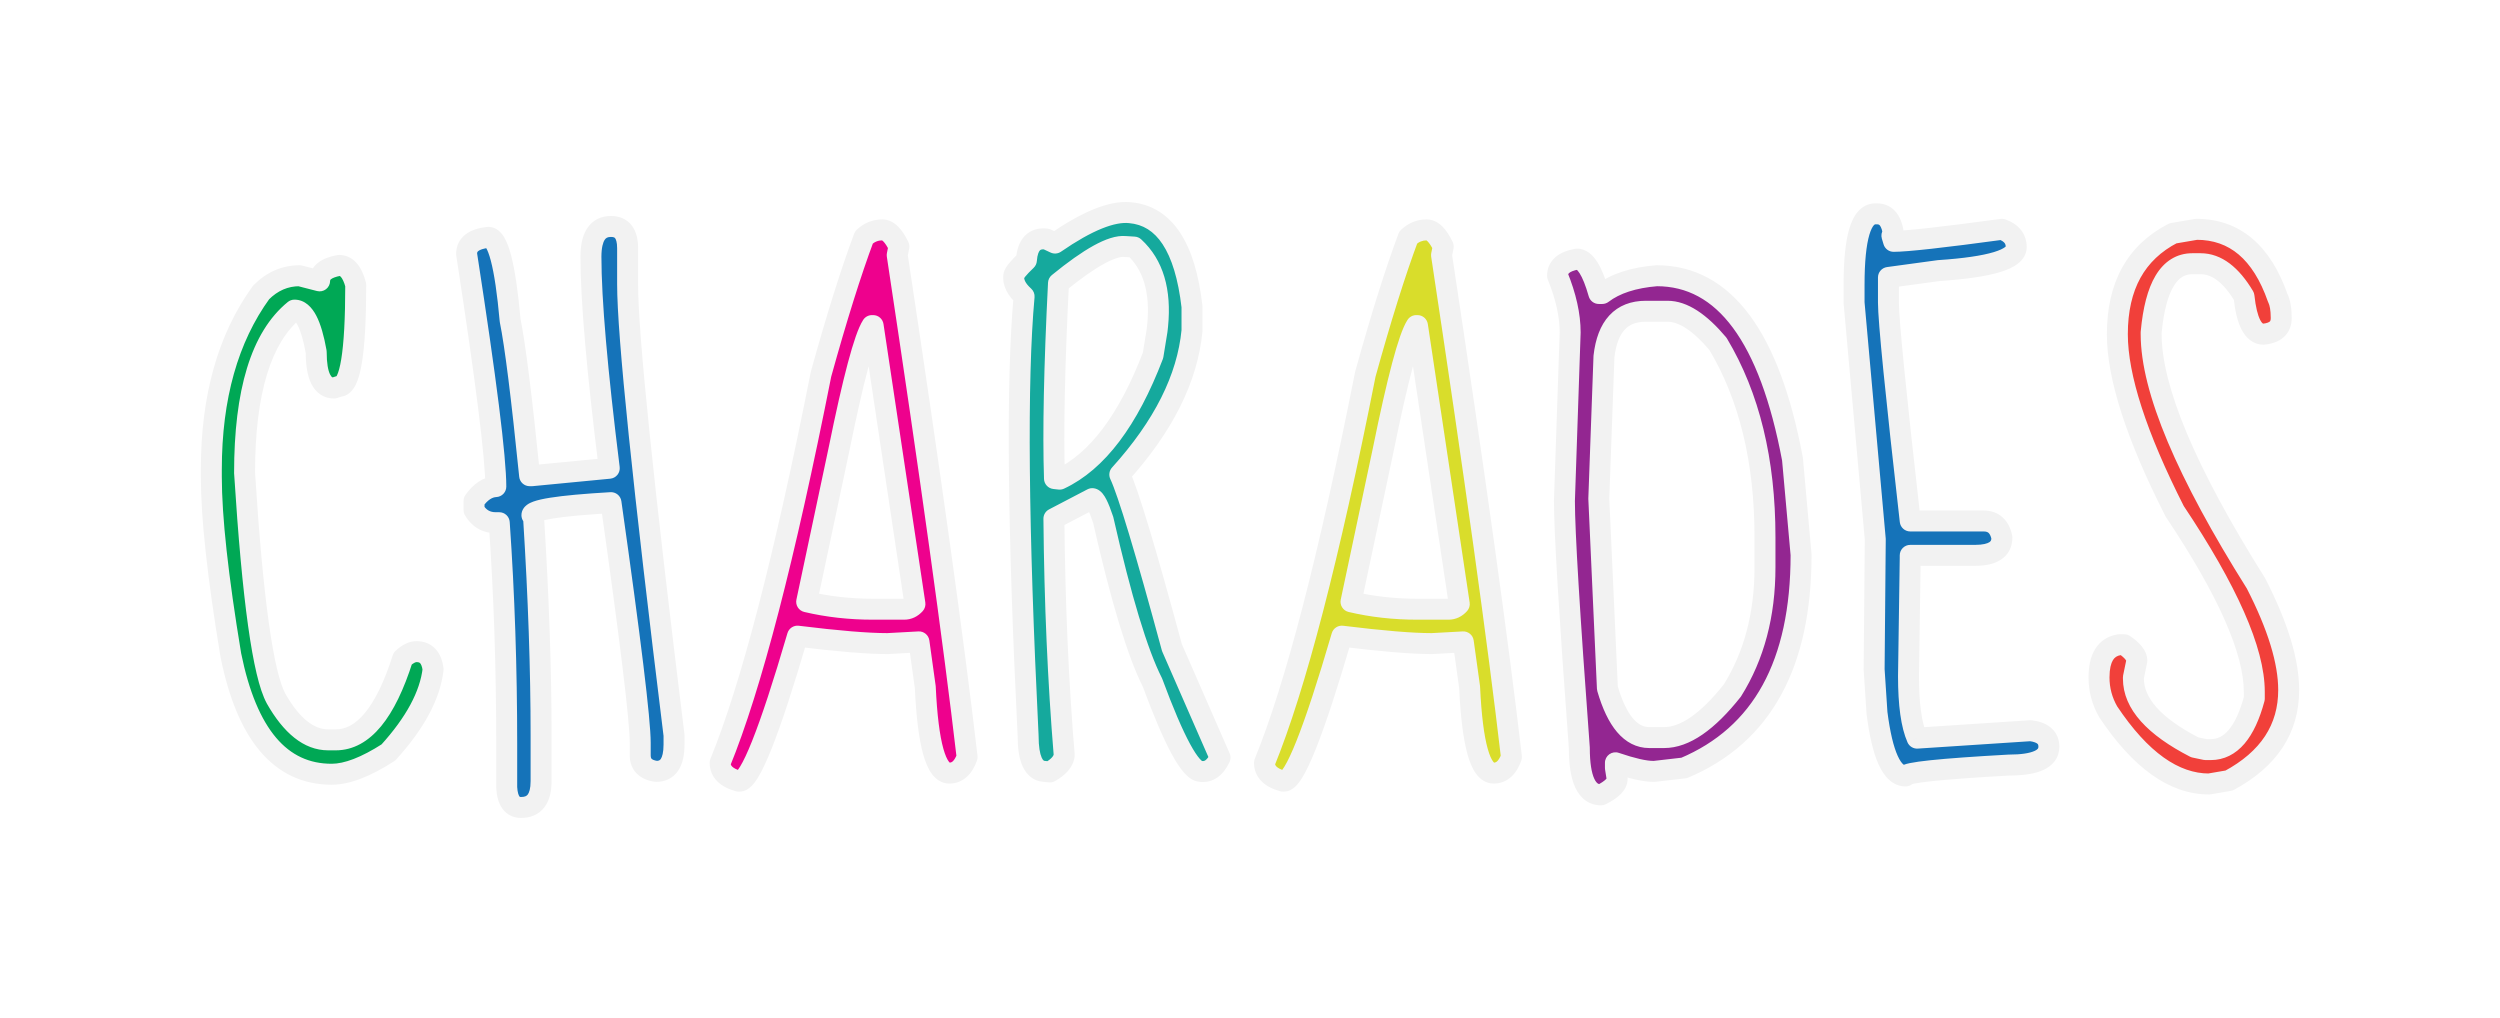 <svg width="1193" height="486" viewBox="0 0 1193 486" fill="none" xmlns="http://www.w3.org/2000/svg">
<g filter="url(#filter0_d_60_37)">
<mask id="path-1-outside-1_60_37" maskUnits="userSpaceOnUse" x="95" y="96" width="1003" height="295" fill="black">
<rect fill="white" x="95" y="96" width="1003" height="295"/>
<path d="M161.826 126.656C165.472 126.656 168.115 129.755 169.755 135.953C169.755 168.219 167.112 184.352 161.826 184.352L159.365 185.172C153.714 185.172 150.888 179.43 150.888 167.945C148.518 154.638 145.055 147.984 140.498 147.984C124.638 160.927 116.709 186.812 116.709 225.641C120.537 286.161 125.55 322.073 131.748 333.375C139.222 346.5 147.516 353.062 156.63 353.062H160.185C173.31 353.062 183.974 340.12 192.177 314.234C194.547 312.047 196.735 310.953 198.74 310.953C203.297 310.953 205.94 313.779 206.67 319.43C205.211 331.826 198.102 345.042 185.341 359.078C174.586 366.005 165.563 369.469 158.271 369.469C133.844 369.469 117.802 350.51 110.146 312.594C103.948 275.224 100.849 246.878 100.849 227.555V224C100.849 189.547 108.779 161.383 124.638 139.508C129.925 134.221 136.032 131.578 142.959 131.578L152.529 134.039C152.529 130.211 155.628 127.75 161.826 126.656Z"/>
<path d="M291.566 108.062C296.853 108.062 299.496 111.526 299.496 118.453V135.68C299.496 159.56 306.879 231.292 321.645 350.875V355.25C321.645 363.818 318.819 368.102 313.168 368.102C308.064 367.372 305.512 364.82 305.512 360.445V354.43C305.512 343.674 300.863 305.484 291.566 239.859C266.41 241.318 253.832 243.323 253.832 245.875L254.652 246.969V247.516C257.022 285.25 258.207 319.703 258.207 350.875V372.75C258.207 381.135 255.017 385.328 248.637 385.328C244.444 385.328 242.165 382.138 241.801 375.758V355.25C241.801 318.792 240.616 283.518 238.246 249.43H236.605C232.048 249.43 228.585 247.424 226.215 243.414V239.039C229.314 234.664 232.777 232.385 236.605 232.203C236.605 218.349 231.957 181.344 222.66 121.188C222.66 116.63 226.124 113.987 233.051 113.258C237.608 113.258 241.072 126.474 243.441 152.906C245.811 164.573 248.91 189.273 252.738 227.008H253.832L290.746 223.453C284.913 176.604 281.996 142.971 281.996 122.555C281.996 112.893 285.186 108.062 291.566 108.062ZM895.699 102.047C900.257 102.047 902.9 105.51 903.629 112.438H902.809L903.629 115.172C909.827 115.172 927.053 113.258 955.309 109.43C959.866 111.07 962.145 113.896 962.145 117.906C962.145 123.74 949.84 127.477 925.23 129.117L901.168 132.398V144.43C901.168 152.997 904.632 187.724 911.559 248.609H946.559C951.298 248.609 954.215 251.253 955.309 256.539C955.309 262.19 951.025 265.016 942.457 265.016H911.559V266.109L910.738 322.711C910.738 336.201 912.105 346.044 914.84 352.242L968.98 348.688C974.814 349.417 977.73 351.969 977.73 356.344C977.73 362.177 971.35 365.094 958.59 365.094C925.777 366.917 909.371 368.648 909.371 370.289C902.809 370.289 898.251 360.263 895.699 340.211L894.332 319.43L894.879 257.359L884.762 144.43V135.953C884.762 113.349 888.134 102.047 894.879 102.047H895.699Z"/>
<path d="M421.034 109.703C423.768 109.703 426.411 112.346 428.963 117.633L428.143 121.734C444.002 226.552 455.122 306.396 461.502 361.266C459.679 366.37 456.854 368.922 453.026 368.922C446.646 368.922 442.817 355.25 441.541 327.906L438.534 306.305L423.495 307.125C414.015 307.125 399.705 305.94 380.565 303.57C367.075 349.69 357.87 372.75 352.948 372.75H352.401C346.567 371.109 343.651 368.193 343.651 364C358.416 327.906 374.458 266.109 391.776 178.609C399.25 151.63 406.086 129.846 412.284 113.258C414.836 110.888 417.752 109.703 421.034 109.703ZM384.94 287.164C394.966 289.534 405.539 290.719 416.659 290.719H431.424C433.429 290.719 435.161 289.898 436.62 288.258L416.659 155.367H416.112C412.466 161.018 407.179 180.888 400.252 214.977L384.94 287.164Z"/>
<path d="M539.29 101.5C555.696 102.958 565.54 117.906 568.821 146.344V157.828C566.634 180.615 555.149 203.492 534.368 226.461C538.378 235.029 546.673 262.555 559.251 309.039L582.22 361.539C579.85 366.461 576.751 368.648 572.923 368.102C568.001 367.919 560.345 353.792 549.954 325.719C542.845 311.682 535.006 285.797 526.438 248.062C524.251 241.5 522.519 238.128 521.243 237.945L502.923 247.516C503.287 287.438 504.928 325.081 507.845 360.445C507.48 363.362 505.201 366.005 501.009 368.375L498.274 368.102C493.17 367.737 490.618 362.086 490.618 351.148C485.696 251.435 485.058 181.526 488.704 141.422C485.058 138.141 483.417 134.859 483.782 131.578C483.964 130.302 485.97 127.841 489.798 124.195C490.345 116.721 493.535 113.349 499.368 114.078L503.47 115.992C518.782 105.419 530.722 100.589 539.29 101.5ZM505.11 135.133C503.105 175.055 502.467 206.135 503.196 228.375L505.657 228.648C523.522 220.263 538.378 200.576 550.227 169.586L552.141 157.828L552.415 155.367C554.055 138.779 550.318 126.292 541.204 117.906L536.829 117.633C530.631 117.086 520.058 122.919 505.11 135.133Z"/>
<path d="M680.788 109.703C683.523 109.703 686.166 112.346 688.718 117.633L687.898 121.734C703.757 226.552 714.877 306.396 721.257 361.266C719.434 366.37 716.609 368.922 712.78 368.922C706.4 368.922 702.572 355.25 701.296 327.906L698.288 306.305L683.249 307.125C673.77 307.125 659.46 305.94 640.32 303.57C626.83 349.69 617.624 372.75 612.702 372.75H612.155C606.322 371.109 603.405 368.193 603.405 364C618.171 327.906 634.213 266.109 651.53 178.609C659.004 151.63 665.84 129.846 672.038 113.258C674.59 110.888 677.507 109.703 680.788 109.703ZM644.695 287.164C654.721 289.534 665.293 290.719 676.413 290.719H691.179C693.184 290.719 694.916 289.898 696.374 288.258L676.413 155.367H675.866C672.221 161.018 666.934 180.888 660.007 214.977L644.695 287.164Z"/>
<path d="M752.56 123.648C756.388 123.648 759.852 129.117 762.951 140.055H764.591C770.789 135.315 779.448 132.49 790.568 131.578C822.834 131.578 844.435 160.745 855.373 219.078L859.474 264.742C859.474 316.878 840.88 350.784 803.693 366.461L789.474 368.102H788.927C784.917 368.102 778.901 366.734 770.88 364V366.461L771.701 371.656C771.701 374.208 769.149 376.76 764.045 379.312C757.117 379.312 753.654 371.839 753.654 356.891C748.914 292.906 746.545 253.622 746.545 239.039L749.279 158.648C749.279 150.445 747.274 141.422 743.263 131.578C743.263 127.385 746.362 124.742 752.56 123.648ZM762.951 237.945L767.052 328.453C771.61 344.13 778.263 351.969 787.013 351.969H794.123C803.966 351.969 814.813 344.495 826.662 329.547C837.052 312.958 842.248 293.362 842.248 270.758V256.266C842.248 219.807 834.774 189.091 819.826 164.117C811.076 153.727 803.055 148.531 795.763 148.531H785.373C773.706 148.531 767.052 155.732 765.412 170.133L762.951 237.945Z"/>
<path d="M1048.14 109.43C1066.36 109.43 1079.31 120.367 1086.96 142.242C1088.06 144.43 1088.6 147.62 1088.6 151.812C1088.6 156.37 1085.78 158.922 1080.13 159.469C1075.21 159.469 1072.11 153.453 1070.83 141.422C1064.63 131.031 1057.71 125.836 1050.05 125.836H1046.22C1035.1 125.836 1028.54 136.773 1026.53 158.648V159.469C1026.53 185.719 1043.21 225.367 1076.57 278.414C1086.96 298.648 1092.16 315.602 1092.16 329.273C1092.16 347.867 1082.68 362.268 1063.72 372.477L1054.15 374.117C1037.38 374.117 1021.34 362.633 1006.03 339.664C1003.11 334.56 1001.65 329.091 1001.65 323.258C1001.65 313.961 1004.84 308.766 1011.22 307.672H1013.68C1017.69 310.406 1019.7 312.958 1019.7 315.328L1018.06 323.258V323.805C1018.06 335.654 1027.81 346.591 1047.31 356.617L1052.51 357.711H1054.97C1064.45 357.711 1071.38 349.599 1075.75 333.375V330.094C1075.75 310.589 1063.08 281.878 1037.74 243.961C1019.52 208.049 1010.4 179.885 1010.4 159.469C1010.4 136.5 1019.24 120.458 1036.92 111.344L1048.14 109.43Z"/>
</mask>
<path d="M161.826 126.656C165.472 126.656 168.115 129.755 169.755 135.953C169.755 168.219 167.112 184.352 161.826 184.352L159.365 185.172C153.714 185.172 150.888 179.43 150.888 167.945C148.518 154.638 145.055 147.984 140.498 147.984C124.638 160.927 116.709 186.812 116.709 225.641C120.537 286.161 125.55 322.073 131.748 333.375C139.222 346.5 147.516 353.062 156.63 353.062H160.185C173.31 353.062 183.974 340.12 192.177 314.234C194.547 312.047 196.735 310.953 198.74 310.953C203.297 310.953 205.94 313.779 206.67 319.43C205.211 331.826 198.102 345.042 185.341 359.078C174.586 366.005 165.563 369.469 158.271 369.469C133.844 369.469 117.802 350.51 110.146 312.594C103.948 275.224 100.849 246.878 100.849 227.555V224C100.849 189.547 108.779 161.383 124.638 139.508C129.925 134.221 136.032 131.578 142.959 131.578L152.529 134.039C152.529 130.211 155.628 127.75 161.826 126.656Z" fill="#00A855"/>
<path d="M291.566 108.062C296.853 108.062 299.496 111.526 299.496 118.453V135.68C299.496 159.56 306.879 231.292 321.645 350.875V355.25C321.645 363.818 318.819 368.102 313.168 368.102C308.064 367.372 305.512 364.82 305.512 360.445V354.43C305.512 343.674 300.863 305.484 291.566 239.859C266.41 241.318 253.832 243.323 253.832 245.875L254.652 246.969V247.516C257.022 285.25 258.207 319.703 258.207 350.875V372.75C258.207 381.135 255.017 385.328 248.637 385.328C244.444 385.328 242.165 382.138 241.801 375.758V355.25C241.801 318.792 240.616 283.518 238.246 249.43H236.605C232.048 249.43 228.585 247.424 226.215 243.414V239.039C229.314 234.664 232.777 232.385 236.605 232.203C236.605 218.349 231.957 181.344 222.66 121.188C222.66 116.63 226.124 113.987 233.051 113.258C237.608 113.258 241.072 126.474 243.441 152.906C245.811 164.573 248.91 189.273 252.738 227.008H253.832L290.746 223.453C284.913 176.604 281.996 142.971 281.996 122.555C281.996 112.893 285.186 108.062 291.566 108.062ZM895.699 102.047C900.257 102.047 902.9 105.51 903.629 112.438H902.809L903.629 115.172C909.827 115.172 927.053 113.258 955.309 109.43C959.866 111.07 962.145 113.896 962.145 117.906C962.145 123.74 949.84 127.477 925.23 129.117L901.168 132.398V144.43C901.168 152.997 904.632 187.724 911.559 248.609H946.559C951.298 248.609 954.215 251.253 955.309 256.539C955.309 262.19 951.025 265.016 942.457 265.016H911.559V266.109L910.738 322.711C910.738 336.201 912.105 346.044 914.84 352.242L968.98 348.688C974.814 349.417 977.73 351.969 977.73 356.344C977.73 362.177 971.35 365.094 958.59 365.094C925.777 366.917 909.371 368.648 909.371 370.289C902.809 370.289 898.251 360.263 895.699 340.211L894.332 319.43L894.879 257.359L884.762 144.43V135.953C884.762 113.349 888.134 102.047 894.879 102.047H895.699Z" fill="#1573B9"/>
<path d="M421.034 109.703C423.768 109.703 426.411 112.346 428.963 117.633L428.143 121.734C444.002 226.552 455.122 306.396 461.502 361.266C459.679 366.37 456.854 368.922 453.026 368.922C446.646 368.922 442.817 355.25 441.541 327.906L438.534 306.305L423.495 307.125C414.015 307.125 399.705 305.94 380.565 303.57C367.075 349.69 357.87 372.75 352.948 372.75H352.401C346.567 371.109 343.651 368.193 343.651 364C358.416 327.906 374.458 266.109 391.776 178.609C399.25 151.63 406.086 129.846 412.284 113.258C414.836 110.888 417.752 109.703 421.034 109.703ZM384.94 287.164C394.966 289.534 405.539 290.719 416.659 290.719H431.424C433.429 290.719 435.161 289.898 436.62 288.258L416.659 155.367H416.112C412.466 161.018 407.179 180.888 400.252 214.977L384.94 287.164Z" fill="#EE018D"/>
<path d="M539.29 101.5C555.696 102.958 565.54 117.906 568.821 146.344V157.828C566.634 180.615 555.149 203.492 534.368 226.461C538.378 235.029 546.673 262.555 559.251 309.039L582.22 361.539C579.85 366.461 576.751 368.648 572.923 368.102C568.001 367.919 560.345 353.792 549.954 325.719C542.845 311.682 535.006 285.797 526.438 248.062C524.251 241.5 522.519 238.128 521.243 237.945L502.923 247.516C503.287 287.438 504.928 325.081 507.845 360.445C507.48 363.362 505.201 366.005 501.009 368.375L498.274 368.102C493.17 367.737 490.618 362.086 490.618 351.148C485.696 251.435 485.058 181.526 488.704 141.422C485.058 138.141 483.417 134.859 483.782 131.578C483.964 130.302 485.97 127.841 489.798 124.195C490.345 116.721 493.535 113.349 499.368 114.078L503.47 115.992C518.782 105.419 530.722 100.589 539.29 101.5ZM505.11 135.133C503.105 175.055 502.467 206.135 503.196 228.375L505.657 228.648C523.522 220.263 538.378 200.576 550.227 169.586L552.141 157.828L552.415 155.367C554.055 138.779 550.318 126.292 541.204 117.906L536.829 117.633C530.631 117.086 520.058 122.919 505.11 135.133Z" fill="#15A99D"/>
<path d="M680.788 109.703C683.523 109.703 686.166 112.346 688.718 117.633L687.898 121.734C703.757 226.552 714.877 306.396 721.257 361.266C719.434 366.37 716.609 368.922 712.78 368.922C706.4 368.922 702.572 355.25 701.296 327.906L698.288 306.305L683.249 307.125C673.77 307.125 659.46 305.94 640.32 303.57C626.83 349.69 617.624 372.75 612.702 372.75H612.155C606.322 371.109 603.405 368.193 603.405 364C618.171 327.906 634.213 266.109 651.53 178.609C659.004 151.63 665.84 129.846 672.038 113.258C674.59 110.888 677.507 109.703 680.788 109.703ZM644.695 287.164C654.721 289.534 665.293 290.719 676.413 290.719H691.179C693.184 290.719 694.916 289.898 696.374 288.258L676.413 155.367H675.866C672.221 161.018 666.934 180.888 660.007 214.977L644.695 287.164Z" fill="#D9DD2B"/>
<path d="M752.56 123.648C756.388 123.648 759.852 129.117 762.951 140.055H764.591C770.789 135.315 779.448 132.49 790.568 131.578C822.834 131.578 844.435 160.745 855.373 219.078L859.474 264.742C859.474 316.878 840.88 350.784 803.693 366.461L789.474 368.102H788.927C784.917 368.102 778.901 366.734 770.88 364V366.461L771.701 371.656C771.701 374.208 769.149 376.76 764.045 379.312C757.117 379.312 753.654 371.839 753.654 356.891C748.914 292.906 746.545 253.622 746.545 239.039L749.279 158.648C749.279 150.445 747.274 141.422 743.263 131.578C743.263 127.385 746.362 124.742 752.56 123.648ZM762.951 237.945L767.052 328.453C771.61 344.13 778.263 351.969 787.013 351.969H794.123C803.966 351.969 814.813 344.495 826.662 329.547C837.052 312.958 842.248 293.362 842.248 270.758V256.266C842.248 219.807 834.774 189.091 819.826 164.117C811.076 153.727 803.055 148.531 795.763 148.531H785.373C773.706 148.531 767.052 155.732 765.412 170.133L762.951 237.945Z" fill="#932691"/>
<path d="M1048.14 109.43C1066.36 109.43 1079.31 120.367 1086.96 142.242C1088.06 144.43 1088.6 147.62 1088.6 151.812C1088.6 156.37 1085.78 158.922 1080.13 159.469C1075.21 159.469 1072.11 153.453 1070.83 141.422C1064.63 131.031 1057.71 125.836 1050.05 125.836H1046.22C1035.1 125.836 1028.54 136.773 1026.53 158.648V159.469C1026.53 185.719 1043.21 225.367 1076.57 278.414C1086.96 298.648 1092.16 315.602 1092.16 329.273C1092.16 347.867 1082.68 362.268 1063.72 372.477L1054.15 374.117C1037.38 374.117 1021.34 362.633 1006.03 339.664C1003.11 334.56 1001.65 329.091 1001.65 323.258C1001.65 313.961 1004.84 308.766 1011.22 307.672H1013.68C1017.69 310.406 1019.7 312.958 1019.7 315.328L1018.06 323.258V323.805C1018.06 335.654 1027.81 346.591 1047.31 356.617L1052.51 357.711H1054.97C1064.45 357.711 1071.38 349.599 1075.75 333.375V330.094C1075.75 310.589 1063.08 281.878 1037.74 243.961C1019.52 208.049 1010.4 179.885 1010.4 159.469C1010.4 136.5 1019.24 120.458 1036.92 111.344L1048.14 109.43Z" fill="#F1403A"/>
<path d="M161.826 126.656V121.656C161.534 121.656 161.244 121.682 160.957 121.732L161.826 126.656ZM169.755 135.953H174.755C174.755 135.521 174.7 135.091 174.589 134.674L169.755 135.953ZM161.826 184.352V179.352C161.288 179.352 160.754 179.438 160.245 179.608L161.826 184.352ZM159.365 185.172V190.172C159.902 190.172 160.436 190.085 160.946 189.915L159.365 185.172ZM150.888 167.945H155.888C155.888 167.651 155.862 167.358 155.811 167.069L150.888 167.945ZM140.498 147.984V142.984C139.346 142.984 138.229 143.382 137.336 144.111L140.498 147.984ZM116.709 225.641H111.709C111.709 225.746 111.712 225.851 111.719 225.956L116.709 225.641ZM131.748 333.375L127.364 335.779C127.376 335.803 127.389 335.826 127.403 335.849L131.748 333.375ZM192.177 314.234L188.786 310.56C188.147 311.15 187.673 311.895 187.411 312.724L192.177 314.234ZM206.67 319.43L211.635 320.014C211.683 319.607 211.681 319.196 211.628 318.79L206.67 319.43ZM185.341 359.078L188.049 363.282C188.415 363.046 188.748 362.764 189.041 362.441L185.341 359.078ZM110.146 312.594L105.213 313.412C105.223 313.469 105.233 313.526 105.245 313.583L110.146 312.594ZM124.638 139.508L121.103 135.972C120.916 136.159 120.745 136.36 120.59 136.573L124.638 139.508ZM142.959 131.578L144.204 126.736C143.797 126.631 143.379 126.578 142.959 126.578V131.578ZM152.529 134.039L151.284 138.882C152.781 139.266 154.371 138.937 155.593 137.99C156.814 137.043 157.529 135.585 157.529 134.039H152.529ZM161.826 131.656C162.003 131.656 162.242 131.643 162.738 132.225C163.374 132.971 164.195 134.485 164.922 137.233L174.589 134.674C173.676 131.223 172.354 128.089 170.347 125.736C168.2 123.219 165.295 121.656 161.826 121.656V131.656ZM164.755 135.953C164.755 152.022 164.093 163.791 162.839 171.444C162.204 175.319 161.473 177.768 160.808 179.121C160.034 180.695 160.15 179.352 161.826 179.352V189.352C166.144 189.352 168.574 185.991 169.782 183.532C171.1 180.852 172.021 177.251 172.707 173.06C174.097 164.58 174.755 152.149 174.755 135.953H164.755ZM160.245 179.608L157.784 180.428L160.946 189.915L163.407 189.095L160.245 179.608ZM159.365 180.172C158.844 180.172 158.607 180.055 158.461 179.956C158.279 179.832 157.911 179.506 157.494 178.658C156.59 176.821 155.888 173.438 155.888 167.945H145.888C145.888 173.937 146.599 179.167 148.521 183.073C149.516 185.095 150.915 186.922 152.852 188.235C154.825 189.571 157.061 190.172 159.365 190.172V180.172ZM155.811 167.069C154.596 160.248 153.031 154.667 150.948 150.666C148.947 146.822 145.645 142.984 140.498 142.984V152.984C139.908 152.984 140.616 152.474 142.078 155.283C143.459 157.936 144.811 162.335 145.966 168.822L155.811 167.069ZM137.336 144.111C119.61 158.577 111.709 186.549 111.709 225.641H121.709C121.709 187.076 129.666 163.277 143.659 151.858L137.336 144.111ZM111.719 225.956C113.636 256.271 115.856 280.521 118.387 298.656C119.653 307.722 121.006 315.33 122.457 321.439C123.888 327.465 125.485 332.354 127.364 335.779L136.132 330.971C134.911 328.745 133.558 324.906 132.186 319.129C130.834 313.435 129.532 306.164 128.291 297.274C125.81 279.497 123.609 255.531 121.699 225.325L111.719 225.956ZM127.403 335.849C135.156 349.465 144.757 358.062 156.63 358.062V348.062C150.275 348.062 143.287 343.535 136.093 330.901L127.403 335.849ZM156.63 358.062H160.185V348.062H156.63V358.062ZM160.185 358.062C168.639 358.062 175.89 353.812 181.886 346.535C187.798 339.359 192.754 328.966 196.944 315.745L187.411 312.724C183.398 325.388 178.92 334.409 174.168 340.176C169.5 345.841 164.856 348.062 160.185 348.062V358.062ZM195.569 317.908C197.548 316.081 198.566 315.953 198.74 315.953V305.953C194.903 305.953 191.546 308.013 188.786 310.56L195.569 317.908ZM198.74 315.953C199.902 315.953 200.281 316.266 200.489 316.488C200.828 316.851 201.42 317.815 201.711 320.07L211.628 318.79C211.19 315.393 210.095 312.119 207.792 309.656C205.356 307.053 202.135 305.953 198.74 305.953V315.953ZM201.704 318.845C200.416 329.794 194.044 342.073 181.642 355.715L189.041 362.441C202.16 348.011 210.007 333.857 211.635 320.014L201.704 318.845ZM182.634 354.875C172.153 361.625 164.121 364.469 158.271 364.469V374.469C167.005 374.469 177.02 370.385 188.049 363.282L182.634 354.875ZM158.271 364.469C147.556 364.469 138.826 360.398 131.736 352.02C124.482 343.446 118.793 330.155 115.047 311.604L105.245 313.583C109.155 332.949 115.316 348.095 124.103 358.48C133.055 369.06 144.559 374.469 158.271 374.469V364.469ZM115.079 311.776C108.892 274.471 105.849 246.454 105.849 227.555H95.849C95.849 247.301 99.005 275.977 105.213 313.412L115.079 311.776ZM105.849 227.555V224H95.849V227.555H105.849ZM105.849 224C105.849 190.31 113.597 163.255 128.686 142.443L120.59 136.573C103.961 159.51 95.849 188.784 95.849 224H105.849ZM128.174 143.043C132.605 138.612 137.469 136.578 142.959 136.578V126.578C134.594 126.578 127.245 129.83 121.103 135.972L128.174 143.043ZM141.713 136.421L151.284 138.882L153.774 129.197L144.204 126.736L141.713 136.421ZM157.529 134.039C157.529 133.777 157.577 133.671 157.595 133.634C157.616 133.592 157.692 133.453 157.963 133.238C158.585 132.743 159.98 132.059 162.695 131.58L160.957 121.732C157.474 122.347 154.22 123.44 151.744 125.407C149.047 127.549 147.529 130.541 147.529 134.039H157.529ZM321.645 350.875H326.645C326.645 350.67 326.632 350.466 326.607 350.262L321.645 350.875ZM313.168 368.102L312.461 373.051C312.695 373.085 312.931 373.102 313.168 373.102V368.102ZM291.566 239.859L296.517 239.158C296.152 236.583 293.874 234.717 291.277 234.868L291.566 239.859ZM253.832 245.875H248.832C248.832 246.957 249.183 248.01 249.832 248.875L253.832 245.875ZM254.652 246.969H259.652C259.652 245.887 259.301 244.834 258.652 243.969L254.652 246.969ZM254.652 247.516H249.652C249.652 247.62 249.656 247.725 249.662 247.829L254.652 247.516ZM241.801 375.758H236.801C236.801 375.853 236.803 375.948 236.809 376.043L241.801 375.758ZM238.246 249.43L243.234 249.083C243.052 246.462 240.873 244.43 238.246 244.43V249.43ZM226.215 243.414H221.215C221.215 244.309 221.455 245.187 221.91 245.958L226.215 243.414ZM226.215 239.039L222.135 236.149C221.536 236.994 221.215 238.004 221.215 239.039H226.215ZM236.605 232.203L236.843 237.197C239.509 237.071 241.605 234.872 241.605 232.203H236.605ZM222.66 121.188H217.66C217.66 121.443 217.68 121.698 217.719 121.951L222.66 121.188ZM233.051 113.258V108.258C232.876 108.258 232.701 108.267 232.527 108.285L233.051 113.258ZM243.441 152.906L238.461 153.353C238.478 153.537 238.505 153.72 238.541 153.902L243.441 152.906ZM252.738 227.008L247.764 227.512C248.023 230.065 250.172 232.008 252.738 232.008V227.008ZM253.832 227.008V232.008C253.992 232.008 254.152 232 254.311 231.985L253.832 227.008ZM290.746 223.453L291.225 228.43C292.569 228.301 293.804 227.633 294.648 226.579C295.492 225.526 295.875 224.175 295.708 222.835L290.746 223.453ZM291.566 113.062C293.022 113.062 293.368 113.469 293.539 113.694C293.905 114.173 294.496 115.484 294.496 118.453H304.496C304.496 114.495 303.766 110.611 301.488 107.627C299.016 104.388 295.397 103.062 291.566 103.062V113.062ZM294.496 118.453V135.68H304.496V118.453H294.496ZM294.496 135.68C294.496 159.948 301.936 232.065 316.682 351.488L326.607 350.262C311.821 230.518 304.496 159.172 304.496 135.68H294.496ZM316.645 350.875V355.25H326.645V350.875H316.645ZM316.645 355.25C316.645 359.143 315.974 361.192 315.352 362.136C314.969 362.715 314.514 363.102 313.168 363.102V373.102C317.473 373.102 321.256 371.346 323.699 367.642C325.902 364.301 326.645 359.925 326.645 355.25H316.645ZM313.875 363.152C311.949 362.877 311.206 362.35 310.961 362.105C310.816 361.96 310.512 361.607 310.512 360.445H300.512C300.512 363.659 301.484 366.77 303.89 369.176C306.197 371.483 309.282 372.597 312.461 373.051L313.875 363.152ZM310.512 360.445V354.43H300.512V360.445H310.512ZM310.512 354.43C310.512 348.686 309.302 336.122 306.989 317.117C304.659 297.974 301.167 271.983 296.517 239.158L286.616 240.561C291.262 273.36 294.744 299.277 297.062 318.325C299.397 337.509 300.512 349.418 300.512 354.43H310.512ZM291.277 234.868C278.66 235.599 269.023 236.476 262.478 237.519C259.248 238.034 256.514 238.628 254.487 239.363C253.502 239.72 252.361 240.222 251.376 240.978C250.445 241.694 248.832 243.298 248.832 245.875H258.832C258.832 247.814 257.612 248.797 257.467 248.909C257.269 249.061 257.307 248.977 257.894 248.764C259.012 248.359 260.994 247.882 264.053 247.395C270.086 246.433 279.317 245.578 291.856 244.851L291.277 234.868ZM249.832 248.875L250.652 249.969L258.652 243.969L257.832 242.875L249.832 248.875ZM249.652 246.969V247.516H259.652V246.969H249.652ZM249.662 247.829C252.027 285.48 253.207 319.827 253.207 350.875H263.207C263.207 319.579 262.018 285.02 259.643 247.202L249.662 247.829ZM253.207 350.875V372.75H263.207V350.875H253.207ZM253.207 372.75C253.207 376.451 252.478 378.311 251.835 379.156C251.389 379.743 250.634 380.328 248.637 380.328V390.328C253.02 390.328 257.05 388.817 259.794 385.211C262.341 381.864 263.207 377.435 263.207 372.75H253.207ZM248.637 380.328C248.231 380.328 248.08 380.254 248.062 380.245C248.056 380.242 247.985 380.215 247.852 380.029C247.507 379.547 246.952 378.256 246.793 375.473L236.809 376.043C237.014 379.64 237.781 383.134 239.715 385.842C241.866 388.854 245.057 390.328 248.637 390.328V380.328ZM246.801 375.758V355.25H236.801V375.758H246.801ZM246.801 355.25C246.801 318.684 245.612 283.294 243.234 249.083L233.258 249.776C235.619 283.742 236.801 318.9 236.801 355.25H246.801ZM238.246 244.43H236.605V254.43H238.246V244.43ZM236.605 244.43C233.864 244.43 232.014 243.4 230.519 240.87L221.91 245.958C225.155 251.449 230.232 254.43 236.605 254.43V244.43ZM231.215 243.414V239.039H221.215V243.414H231.215ZM230.295 241.929C232.88 238.28 235.1 237.28 236.843 237.197L236.368 227.209C230.455 227.49 225.748 231.048 222.135 236.149L230.295 241.929ZM241.605 232.203C241.605 217.872 236.873 180.413 227.602 120.424L217.719 121.951C227.041 182.274 231.605 218.826 231.605 232.203H241.605ZM227.66 121.188C227.66 120.384 227.864 120.088 228.291 119.762C228.98 119.237 230.528 118.551 233.574 118.23L232.527 108.285C228.647 108.694 225 109.694 222.224 111.812C219.188 114.129 217.66 117.433 217.66 121.188H227.66ZM233.051 118.258C231.484 118.258 231.249 117.11 231.989 118.33C232.62 119.369 233.408 121.301 234.23 124.437C235.853 130.631 237.283 140.207 238.461 153.353L248.421 152.46C247.23 139.173 245.744 128.925 243.903 121.902C242.993 118.431 241.913 115.407 240.538 113.142C239.273 111.057 236.896 108.258 233.051 108.258V118.258ZM238.541 153.902C240.853 165.281 243.93 189.726 247.764 227.512L257.713 226.503C253.89 188.821 250.77 163.865 248.341 151.911L238.541 153.902ZM252.738 232.008H253.832V222.008H252.738V232.008ZM254.311 231.985L291.225 228.43L290.267 218.476L253.353 222.031L254.311 231.985ZM295.708 222.835C289.876 175.996 286.996 142.633 286.996 122.555H276.996C276.996 143.309 279.95 177.212 285.784 224.071L295.708 222.835ZM286.996 122.555C286.996 118.116 287.758 115.657 288.561 114.441C289.124 113.588 289.853 113.062 291.566 113.062V103.062C286.899 103.062 282.843 104.952 280.216 108.93C277.829 112.545 276.996 117.332 276.996 122.555H286.996ZM428.963 117.633L433.866 118.613C434.08 117.546 433.939 116.439 433.466 115.459L428.963 117.633ZM428.143 121.734L423.24 120.754C423.126 121.323 423.112 121.908 423.199 122.482L428.143 121.734ZM461.502 361.266L466.211 362.947C466.469 362.224 466.558 361.451 466.469 360.688L461.502 361.266ZM441.541 327.906L446.536 327.673C446.529 327.52 446.515 327.368 446.494 327.217L441.541 327.906ZM438.534 306.305L443.486 305.615C443.127 303.041 440.856 301.171 438.261 301.312L438.534 306.305ZM423.495 307.125V312.125C423.585 312.125 423.676 312.123 423.767 312.118L423.495 307.125ZM380.565 303.57L381.179 298.608C378.746 298.307 376.454 299.814 375.766 302.167L380.565 303.57ZM352.401 372.75L351.047 377.563C351.488 377.687 351.943 377.75 352.401 377.75V372.75ZM343.651 364L339.023 362.107C338.777 362.708 338.651 363.351 338.651 364H343.651ZM391.776 178.609L386.957 177.275C386.924 177.395 386.895 177.516 386.871 177.639L391.776 178.609ZM412.284 113.258L408.881 109.594C408.311 110.123 407.872 110.779 407.6 111.508L412.284 113.258ZM384.94 287.164L380.049 286.127C379.485 288.784 381.146 291.405 383.79 292.03L384.94 287.164ZM436.62 288.258L440.357 291.58C441.342 290.471 441.784 288.982 441.564 287.515L436.62 288.258ZM416.659 155.367L421.603 154.624C421.236 152.177 419.133 150.367 416.659 150.367V155.367ZM416.112 155.367V150.367C414.413 150.367 412.831 151.229 411.91 152.657L416.112 155.367ZM400.252 214.977L405.143 216.014C405.146 216 405.149 215.986 405.152 215.972L400.252 214.977ZM421.034 114.703C420.648 114.703 420.795 114.485 421.531 115.221C422.297 115.987 423.306 117.414 424.461 119.807L433.466 115.459C432.069 112.565 430.48 110.028 428.602 108.15C426.695 106.243 424.154 104.703 421.034 104.703V114.703ZM424.06 116.652L423.24 120.754L433.046 122.715L433.866 118.613L424.06 116.652ZM423.199 122.482C439.056 227.285 450.166 307.061 456.536 361.843L466.469 360.688C460.079 305.731 448.948 225.819 433.087 120.986L423.199 122.482ZM456.794 359.584C456.05 361.667 455.26 362.76 454.665 363.297C454.176 363.738 453.709 363.922 453.026 363.922V373.922C456.171 373.922 459.03 372.829 461.367 370.718C463.598 368.704 465.132 365.968 466.211 362.947L456.794 359.584ZM453.026 363.922C453.507 363.922 453.403 364.274 452.726 363.367C451.983 362.372 451.071 360.486 450.184 357.32C448.427 351.043 447.169 341.247 446.536 327.673L436.547 328.139C437.189 341.909 438.484 352.621 440.555 360.016C441.582 363.686 442.904 366.927 444.713 369.35C446.588 371.861 449.354 373.922 453.026 373.922V363.922ZM446.494 327.217L443.486 305.615L433.581 306.994L436.589 328.596L446.494 327.217ZM438.261 301.312L423.222 302.132L423.767 312.118L438.806 311.297L438.261 301.312ZM423.495 302.125C414.337 302.125 400.279 300.973 381.179 298.608L379.95 308.532C399.132 310.907 413.693 312.125 423.495 312.125V302.125ZM375.766 302.167C369.033 325.187 363.412 342.298 358.9 353.601C356.632 359.282 354.722 363.295 353.179 365.814C352.398 367.088 351.84 367.766 351.528 368.066C351.11 368.468 351.626 367.75 352.948 367.75V377.75C355.499 377.75 357.38 376.312 358.461 375.272C359.647 374.131 360.72 372.647 361.706 371.038C363.694 367.792 365.852 363.158 368.187 357.309C372.88 345.552 378.607 328.073 385.364 304.974L375.766 302.167ZM352.948 367.75H352.401V377.75H352.948V367.75ZM353.754 367.937C351.302 367.247 350.008 366.43 349.374 365.797C348.87 365.293 348.651 364.795 348.651 364H338.651C338.651 367.398 339.89 370.454 342.303 372.868C344.586 375.15 347.666 376.612 351.047 377.563L353.754 367.937ZM348.279 365.893C363.243 329.313 379.359 267.098 396.681 179.58L386.871 177.639C369.557 265.12 353.59 326.5 339.023 362.107L348.279 365.893ZM396.594 179.944C404.049 153.035 410.841 131.405 416.967 115.008L407.6 111.508C401.331 128.287 394.451 150.225 386.957 177.275L396.594 179.944ZM415.686 116.922C417.375 115.353 419.097 114.703 421.034 114.703V104.703C416.408 104.703 412.296 106.423 408.881 109.594L415.686 116.922ZM383.79 292.03C394.221 294.496 405.182 295.719 416.659 295.719V285.719C405.896 285.719 395.711 284.572 386.09 282.298L383.79 292.03ZM416.659 295.719H431.424V285.719H416.659V295.719ZM431.424 295.719C435.003 295.719 438.05 294.174 440.357 291.58L432.882 284.936C432.272 285.623 431.856 285.719 431.424 285.719V295.719ZM441.564 287.515L421.603 154.624L411.714 156.11L431.675 289.001L441.564 287.515ZM416.659 150.367H416.112V160.367H416.659V150.367ZM411.91 152.657C410.664 154.588 409.494 157.352 408.35 160.62C407.176 163.975 405.92 168.188 404.581 173.222C401.9 183.296 398.824 196.896 395.352 213.981L405.152 215.972C408.607 198.969 411.638 185.589 414.244 175.793C415.548 170.893 416.73 166.948 417.789 163.923C418.878 160.811 419.736 158.972 420.313 158.078L411.91 152.657ZM395.361 213.939L380.049 286.127L389.831 288.202L405.143 216.014L395.361 213.939ZM539.29 101.5L538.761 106.472C538.79 106.475 538.818 106.478 538.847 106.48L539.29 101.5ZM568.821 146.344H573.821C573.821 146.152 573.81 145.961 573.788 145.771L568.821 146.344ZM568.821 157.828L573.798 158.306C573.813 158.147 573.821 157.988 573.821 157.828H568.821ZM534.368 226.461L530.66 223.106C529.309 224.599 528.986 226.757 529.839 228.581L534.368 226.461ZM559.251 309.039L554.424 310.345C554.489 310.583 554.571 310.817 554.67 311.043L559.251 309.039ZM582.219 361.539L586.725 363.708C587.357 362.395 587.385 360.871 586.8 359.535L582.219 361.539ZM572.923 368.102L573.63 363.152C573.457 363.127 573.282 363.111 573.108 363.105L572.923 368.102ZM549.954 325.719L554.643 323.983C554.577 323.804 554.5 323.63 554.414 323.46L549.954 325.719ZM526.438 248.062L531.314 246.955C531.278 246.795 531.234 246.637 531.182 246.481L526.438 248.062ZM521.243 237.945L521.95 232.996C520.913 232.847 519.856 233.029 518.928 233.514L521.243 237.945ZM502.923 247.516L500.608 243.084C498.943 243.954 497.906 245.683 497.923 247.561L502.923 247.516ZM507.844 360.445L512.806 361.065C512.849 360.723 512.856 360.378 512.828 360.034L507.844 360.445ZM501.009 368.375L500.511 373.35C501.538 373.453 502.571 373.235 503.469 372.728L501.009 368.375ZM498.274 368.102L498.772 363.126C498.725 363.122 498.678 363.118 498.63 363.114L498.274 368.102ZM490.618 351.148H495.618C495.618 351.066 495.616 350.984 495.612 350.902L490.618 351.148ZM488.704 141.422L493.683 141.875C493.826 140.305 493.22 138.76 492.049 137.705L488.704 141.422ZM483.782 131.578L478.832 130.871C478.825 130.923 478.818 130.974 478.813 131.026L483.782 131.578ZM489.798 124.195L493.246 127.816C494.145 126.959 494.694 125.799 494.784 124.56L489.798 124.195ZM499.368 114.078L501.482 109.547C501.01 109.327 500.506 109.181 499.988 109.117L499.368 114.078ZM503.469 115.992L501.355 120.523C502.964 121.274 504.85 121.115 506.31 120.107L503.469 115.992ZM505.11 135.133L501.947 131.261C500.852 132.155 500.187 133.471 500.116 134.882L505.11 135.133ZM503.196 228.375L498.199 228.539C498.28 231.023 500.174 233.07 502.644 233.344L503.196 228.375ZM505.657 228.648L505.105 233.618C506.021 233.72 506.947 233.566 507.782 233.175L505.657 228.648ZM550.227 169.586L554.898 171.372C555.019 171.054 555.108 170.725 555.162 170.389L550.227 169.586ZM552.141 157.828L557.076 158.632C557.09 158.548 557.102 158.464 557.111 158.38L552.141 157.828ZM552.415 155.367L557.384 155.919C557.386 155.899 557.389 155.879 557.391 155.859L552.415 155.367ZM541.204 117.906L544.589 114.227C543.745 113.45 542.66 112.988 541.516 112.916L541.204 117.906ZM536.829 117.633L536.389 122.613C536.432 122.617 536.474 122.62 536.517 122.623L536.829 117.633ZM538.847 106.48C545.386 107.062 550.635 110.228 554.801 116.555C559.11 123.097 562.255 133.059 563.854 146.917L573.788 145.771C572.106 131.191 568.688 119.46 563.153 111.055C557.476 102.433 549.6 97.397 539.733 96.52L538.847 106.48ZM563.821 146.344V157.828H573.821V146.344H563.821ZM563.844 157.35C561.79 178.745 550.971 200.657 530.66 223.106L538.076 229.816C559.327 206.327 571.477 182.484 573.798 158.306L563.844 157.35ZM529.839 228.581C531.664 232.479 534.643 241.149 538.809 254.974C542.937 268.671 548.141 287.123 554.424 310.345L564.077 307.733C557.783 284.471 552.551 265.917 548.384 252.089C544.255 238.388 541.082 229.01 538.896 224.341L529.839 228.581ZM554.67 311.043L577.639 363.543L586.8 359.535L563.832 307.035L554.67 311.043ZM577.714 359.37C576.746 361.381 575.85 362.352 575.235 362.786C574.75 363.128 574.308 363.249 573.63 363.152L572.216 373.051C575.366 373.501 578.387 372.801 581.001 370.956C583.485 369.203 585.323 366.619 586.725 363.708L577.714 359.37ZM573.108 363.105C574.078 363.141 573.893 363.663 572.474 362.049C571.26 360.668 569.724 358.381 567.885 354.987C564.228 348.238 559.813 337.952 554.643 323.983L545.265 327.454C550.485 341.558 555.094 352.372 559.093 359.751C561.082 363.421 563.032 366.454 564.963 368.651C566.689 370.614 569.306 372.971 572.738 373.098L573.108 363.105ZM554.414 323.46C547.615 310.035 539.885 284.702 531.314 246.955L521.562 249.17C530.127 286.891 538.074 313.33 545.493 327.978L554.414 323.46ZM531.182 246.481C530.062 243.121 528.987 240.353 527.947 238.327C527.434 237.329 526.828 236.308 526.102 235.45C525.507 234.747 524.138 233.308 521.95 232.996L520.536 242.895C519.704 242.776 519.136 242.443 518.862 242.25C518.717 242.148 518.617 242.059 518.56 242.004C518.502 241.949 518.472 241.914 518.469 241.91C518.466 241.908 518.525 241.977 518.637 242.156C518.747 242.331 518.885 242.572 519.051 242.895C519.742 244.242 520.628 246.442 521.695 249.644L531.182 246.481ZM518.928 233.514L500.608 243.084L505.238 251.947L523.558 242.377L518.928 233.514ZM497.923 247.561C498.288 287.59 499.934 325.356 502.861 360.856L512.828 360.034C509.922 324.805 508.286 287.285 507.922 247.47L497.923 247.561ZM502.883 359.825C502.813 360.385 502.243 361.934 498.548 364.022L503.469 372.728C508.159 370.077 512.147 366.339 512.806 361.065L502.883 359.825ZM501.506 363.4L498.772 363.126L497.777 373.077L500.511 373.35L501.506 363.4ZM498.63 363.114C498.33 363.093 497.8 363.106 497.089 361.532C496.249 359.671 495.618 356.369 495.618 351.148H485.618C485.618 356.866 486.263 361.857 487.975 365.648C489.816 369.725 493.114 372.746 497.918 373.089L498.63 363.114ZM495.612 350.902C490.69 251.18 490.073 181.59 493.683 141.875L483.724 140.969C480.043 181.462 480.703 251.689 485.624 351.395L495.612 350.902ZM492.049 137.705C488.99 134.953 488.639 133.139 488.751 132.13L478.813 131.026C478.195 136.58 481.126 141.328 485.359 145.138L492.049 137.705ZM488.732 132.285C488.644 132.9 488.437 133.161 488.576 132.925C488.675 132.756 488.892 132.433 489.299 131.934C490.11 130.938 491.398 129.576 493.246 127.816L486.349 120.575C484.369 122.461 482.74 124.152 481.546 125.617C480.95 126.349 480.393 127.108 479.945 127.873C479.537 128.571 479.011 129.618 478.832 130.871L488.732 132.285ZM494.784 124.56C495.022 121.314 495.788 119.967 496.233 119.497C496.447 119.27 496.944 118.814 498.748 119.04L499.988 109.117C495.958 108.613 491.944 109.478 488.968 112.625C486.223 115.526 485.12 119.602 484.811 123.83L494.784 124.56ZM497.254 118.609L501.355 120.523L505.584 111.461L501.482 109.547L497.254 118.609ZM506.31 120.107C513.786 114.945 520.268 111.306 525.784 109.074C531.34 106.827 535.599 106.136 538.761 106.472L539.819 96.528C534.413 95.953 528.418 97.221 522.034 99.804C515.61 102.403 508.466 106.466 500.629 111.878L506.31 120.107ZM500.116 134.882C498.109 174.852 497.463 206.093 498.199 228.539L508.193 228.211C507.471 206.177 508.101 175.257 510.104 135.384L500.116 134.882ZM502.644 233.344L505.105 233.618L506.209 223.679L503.748 223.406L502.644 233.344ZM507.782 233.175C527.397 223.968 542.881 202.799 554.898 171.372L545.557 167.8C533.875 198.353 519.647 216.558 503.532 224.122L507.782 233.175ZM555.162 170.389L557.076 158.632L547.206 157.025L545.292 168.783L555.162 170.389ZM557.111 158.38L557.384 155.919L547.445 154.815L547.172 157.276L557.111 158.38ZM557.391 155.859C559.128 138.292 555.232 124.018 544.589 114.227L537.819 121.586C545.404 128.565 548.983 139.266 547.439 154.875L557.391 155.859ZM541.516 112.916L537.141 112.643L536.517 122.623L540.892 122.897L541.516 112.916ZM537.268 112.652C532.612 112.241 527.305 114.202 521.835 117.22C516.176 120.342 509.533 125.062 501.947 131.261L508.274 139.005C515.635 132.99 521.752 128.687 526.666 125.976C531.769 123.16 534.848 122.477 536.389 122.613L537.268 112.652ZM688.718 117.633L693.621 118.613C693.834 117.546 693.694 116.439 693.221 115.459L688.718 117.633ZM687.898 121.734L682.995 120.754C682.881 121.323 682.867 121.908 682.954 122.482L687.898 121.734ZM721.257 361.266L725.966 362.947C726.224 362.224 726.312 361.451 726.224 360.688L721.257 361.266ZM701.296 327.906L706.291 327.673C706.284 327.52 706.269 327.368 706.248 327.217L701.296 327.906ZM698.288 306.305L703.24 305.615C702.882 303.041 700.611 301.171 698.016 301.312L698.288 306.305ZM683.249 307.125V312.125C683.34 312.125 683.431 312.123 683.522 312.118L683.249 307.125ZM640.32 303.57L640.934 298.608C638.501 298.307 636.209 299.814 635.521 302.167L640.32 303.57ZM612.155 372.75L610.802 377.563C611.242 377.687 611.698 377.75 612.155 377.75V372.75ZM603.405 364L598.778 362.107C598.532 362.708 598.405 363.351 598.405 364H603.405ZM651.53 178.609L646.712 177.275C646.679 177.395 646.65 177.516 646.626 177.639L651.53 178.609ZM672.038 113.258L668.636 109.594C668.066 110.123 667.627 110.779 667.354 111.508L672.038 113.258ZM644.695 287.164L639.803 286.127C639.24 288.784 640.901 291.405 643.544 292.03L644.695 287.164ZM696.374 288.258L700.111 291.58C701.097 290.471 701.539 288.982 701.319 287.515L696.374 288.258ZM676.413 155.367L681.358 154.624C680.99 152.177 678.888 150.367 676.413 150.367V155.367ZM675.866 155.367V150.367C674.168 150.367 672.586 151.229 671.665 152.657L675.866 155.367ZM660.007 214.977L664.898 216.014C664.901 216 664.904 215.986 664.907 215.972L660.007 214.977ZM680.788 114.703C680.403 114.703 680.55 114.485 681.286 115.221C682.051 115.987 683.06 117.414 684.215 119.807L693.221 115.459C691.824 112.565 690.235 110.028 688.357 108.15C686.45 106.243 683.908 104.703 680.788 104.703V114.703ZM683.815 116.652L682.995 120.754L692.801 122.715L693.621 118.613L683.815 116.652ZM682.954 122.482C698.811 227.285 709.92 307.061 716.29 361.843L726.224 360.688C719.833 305.731 708.703 225.819 692.841 120.986L682.954 122.482ZM716.548 359.584C715.804 361.667 715.014 362.76 714.419 363.297C713.931 363.738 713.464 363.922 712.78 363.922V373.922C715.925 373.922 718.785 372.829 721.122 370.718C723.353 368.704 724.887 365.968 725.966 362.947L716.548 359.584ZM712.78 363.922C713.262 363.922 713.157 364.274 712.48 363.367C711.737 362.372 710.825 360.486 709.939 357.32C708.182 351.043 706.924 341.247 706.291 327.673L696.302 328.139C696.944 341.909 698.239 352.621 700.309 360.016C701.337 363.686 702.658 366.927 704.467 369.35C706.342 371.861 709.109 373.922 712.78 373.922V363.922ZM706.248 327.217L703.24 305.615L693.336 306.994L696.344 328.596L706.248 327.217ZM698.016 301.312L682.977 302.132L683.522 312.118L698.561 311.297L698.016 301.312ZM683.249 302.125C674.092 302.125 660.034 300.973 640.934 298.608L639.705 308.532C658.886 310.907 673.448 312.125 683.249 312.125V302.125ZM635.521 302.167C628.787 325.187 623.167 342.298 618.654 353.601C616.387 359.282 614.477 363.295 612.933 365.814C612.153 367.088 611.594 367.766 611.282 368.066C610.865 368.468 611.381 367.75 612.702 367.75V377.75C615.254 377.75 617.135 376.312 618.215 375.272C619.402 374.131 620.475 372.647 621.46 371.038C623.449 367.792 625.607 363.158 627.942 357.309C632.635 345.552 638.362 328.073 645.118 304.974L635.521 302.167ZM612.702 367.75H612.155V377.75H612.702V367.75ZM613.509 367.937C611.057 367.247 609.762 366.43 609.128 365.797C608.625 365.293 608.405 364.795 608.405 364H598.405C598.405 367.398 599.644 370.454 602.057 372.868C604.34 375.15 607.42 376.612 610.802 377.563L613.509 367.937ZM608.033 365.893C622.998 329.313 639.114 267.098 656.435 179.58L646.626 177.639C629.311 265.12 613.344 326.5 598.778 362.107L608.033 365.893ZM656.349 179.944C663.804 153.035 670.595 131.405 676.722 115.008L667.354 111.508C661.085 128.287 654.205 150.225 646.712 177.275L656.349 179.944ZM675.441 116.922C677.13 115.353 678.852 114.703 680.788 114.703V104.703C676.162 104.703 672.051 106.423 668.636 109.594L675.441 116.922ZM643.544 292.03C653.976 294.496 664.937 295.719 676.413 295.719V285.719C665.65 285.719 655.465 284.572 645.845 282.298L643.544 292.03ZM676.413 295.719H691.179V285.719H676.413V295.719ZM691.179 295.719C694.757 295.719 697.805 294.174 700.111 291.58L692.637 284.936C692.027 285.623 691.611 285.719 691.179 285.719V295.719ZM701.319 287.515L681.358 154.624L671.469 156.11L691.43 289.001L701.319 287.515ZM676.413 150.367H675.866V160.367H676.413V150.367ZM671.665 152.657C670.419 154.588 669.249 157.352 668.105 160.62C666.931 163.975 665.675 168.188 664.335 173.222C661.655 183.296 658.579 196.896 655.107 213.981L664.907 215.972C668.362 198.969 671.393 185.589 673.999 175.793C675.303 170.893 676.485 166.948 677.544 163.923C678.633 160.811 679.491 158.972 680.068 158.078L671.665 152.657ZM655.116 213.939L639.803 286.127L649.586 288.202L664.898 216.014L655.116 213.939ZM752.56 123.648V118.648C752.269 118.648 751.978 118.674 751.691 118.725L752.56 123.648ZM762.951 140.055L758.14 141.418C758.75 143.569 760.714 145.055 762.951 145.055V140.055ZM764.591 140.055V145.055C765.689 145.055 766.757 144.693 767.629 144.026L764.591 140.055ZM790.568 131.578V126.578C790.432 126.578 790.295 126.584 790.16 126.595L790.568 131.578ZM855.373 219.078L860.353 218.631C860.338 218.472 860.316 218.314 860.287 218.157L855.373 219.078ZM859.474 264.742H864.474C864.474 264.593 864.468 264.444 864.454 264.295L859.474 264.742ZM803.693 366.461L804.266 371.428C804.737 371.374 805.198 371.253 805.635 371.068L803.693 366.461ZM789.474 368.102V373.102C789.666 373.102 789.857 373.091 790.047 373.069L789.474 368.102ZM770.88 364L772.494 359.267C770.967 358.747 769.283 358.995 767.971 359.934C766.659 360.873 765.88 362.387 765.88 364H770.88ZM770.88 366.461H765.88C765.88 366.722 765.901 366.983 765.942 367.241L770.88 366.461ZM771.701 371.656H776.701C776.701 371.395 776.68 371.134 776.64 370.876L771.701 371.656ZM764.045 379.312V384.312C764.821 384.312 765.586 384.132 766.281 383.785L764.045 379.312ZM753.654 356.891H758.654C758.654 356.767 758.649 356.644 758.64 356.521L753.654 356.891ZM746.545 239.039L741.547 238.869C741.546 238.926 741.545 238.982 741.545 239.039H746.545ZM749.279 158.648L754.276 158.818C754.278 158.762 754.279 158.705 754.279 158.648H749.279ZM743.263 131.578H738.263C738.263 132.225 738.389 132.866 738.633 133.465L743.263 131.578ZM762.951 237.945L757.954 237.764C757.949 237.9 757.95 238.036 757.956 238.172L762.951 237.945ZM767.052 328.453L762.057 328.679C762.075 329.076 762.14 329.468 762.251 329.849L767.052 328.453ZM826.662 329.547L830.58 332.653C830.695 332.508 830.801 332.357 830.899 332.201L826.662 329.547ZM819.826 164.117L824.116 161.549C823.979 161.32 823.823 161.101 823.65 160.897L819.826 164.117ZM765.412 170.133L760.444 169.567C760.429 169.695 760.42 169.823 760.415 169.951L765.412 170.133ZM752.56 128.648C751.832 128.648 752.347 128.124 753.805 130.425C755.155 132.557 756.639 136.119 758.14 141.418L767.761 138.692C766.164 133.053 764.366 128.412 762.253 125.075C760.247 121.907 757.116 118.648 752.56 118.648V128.648ZM762.951 145.055H764.591V135.055H762.951V145.055ZM767.629 144.026C772.804 140.069 780.421 137.427 790.976 136.561L790.16 126.595C778.476 127.553 768.774 130.562 761.554 136.083L767.629 144.026ZM790.568 136.578C804.902 136.578 816.957 142.936 826.95 156.429C837.103 170.137 845.051 191.16 850.458 220L860.287 218.157C854.757 188.663 846.436 165.936 834.986 150.477C823.378 134.803 808.5 126.578 790.568 126.578V136.578ZM850.393 219.525L854.494 265.189L864.454 264.295L860.353 218.631L850.393 219.525ZM854.474 264.742C854.474 290.25 849.921 310.865 841.145 326.869C832.415 342.788 819.354 354.432 801.751 361.854L805.635 371.068C825.219 362.812 840.049 349.665 849.913 331.678C859.73 313.775 864.474 291.37 864.474 264.742H854.474ZM803.12 361.494L788.901 363.135L790.047 373.069L804.266 371.428L803.12 361.494ZM789.474 363.102H788.927V373.102H789.474V363.102ZM788.927 363.102C785.794 363.102 780.441 361.977 772.494 359.267L769.267 368.733C777.361 371.492 784.04 373.102 788.927 373.102V363.102ZM765.88 364V366.461H775.88V364H765.88ZM765.942 367.241L766.762 372.436L776.64 370.876L775.819 365.681L765.942 367.241ZM766.701 371.656C766.701 371.139 766.982 371.218 766.251 371.949C765.51 372.69 764.125 373.682 761.808 374.84L766.281 383.785C769.068 382.391 771.511 380.831 773.322 379.02C775.143 377.199 776.701 374.726 776.701 371.656H766.701ZM764.045 374.312C763.269 374.312 762.795 374.123 762.418 373.852C761.99 373.544 761.394 372.912 760.788 371.605C759.518 368.864 758.654 364.136 758.654 356.891H748.654C748.654 364.593 749.522 371.076 751.715 375.809C752.841 378.239 754.409 380.409 756.579 381.97C758.799 383.567 761.356 384.312 764.045 384.312V374.312ZM758.64 356.521C753.895 292.456 751.545 253.393 751.545 239.039H741.545C741.545 253.852 743.934 293.356 748.668 357.26L758.64 356.521ZM751.542 239.209L754.276 158.818L744.282 158.478L741.547 238.869L751.542 239.209ZM754.279 158.648C754.279 149.638 752.079 139.965 747.894 129.692L738.633 133.465C742.468 142.878 744.279 151.252 744.279 158.648H754.279ZM748.263 131.578C748.263 130.896 748.434 130.595 748.832 130.255C749.43 129.745 750.769 129.042 753.429 128.572L751.691 118.725C748.153 119.349 744.844 120.514 742.343 122.647C739.643 124.95 738.263 128.067 738.263 131.578H748.263ZM757.956 238.172L762.057 328.679L772.047 328.227L767.946 237.719L757.956 238.172ZM762.251 329.849C764.624 338.01 767.677 344.646 771.649 349.326C775.741 354.147 780.908 356.969 787.013 356.969V346.969C784.369 346.969 781.833 345.871 779.272 342.854C776.591 339.695 774.038 334.573 771.854 327.057L762.251 329.849ZM787.013 356.969H794.123V346.969H787.013V356.969ZM794.123 356.969C806.443 356.969 818.595 347.772 830.58 332.653L822.743 326.441C811.03 341.218 801.49 346.969 794.123 346.969V356.969ZM830.899 332.201C841.861 314.7 847.248 294.152 847.248 270.758H837.248C837.248 292.571 832.243 311.217 822.424 326.893L830.899 332.201ZM847.248 270.758V256.266H837.248V270.758H847.248ZM847.248 256.266C847.248 219.129 839.632 187.473 824.116 161.549L815.536 166.685C829.915 190.709 837.248 220.485 837.248 256.266H847.248ZM823.65 160.897C814.707 150.276 805.398 143.531 795.763 143.531V153.531C800.712 153.531 807.445 157.177 816.001 167.338L823.65 160.897ZM795.763 143.531H785.373V153.531H795.763V143.531ZM785.373 143.531C778.433 143.531 772.413 145.72 767.96 150.538C763.641 155.213 761.33 161.792 760.444 169.567L770.38 170.699C771.134 164.073 772.97 159.851 775.305 157.325C777.506 154.943 780.646 153.531 785.373 153.531V143.531ZM760.415 169.951L757.954 237.764L767.948 238.127L770.408 170.314L760.415 169.951ZM903.629 112.438V117.438C905.046 117.438 906.397 116.836 907.345 115.783C908.293 114.73 908.75 113.323 908.601 111.914L903.629 112.438ZM902.809 112.438V107.438C901.228 107.438 899.741 108.185 898.797 109.453C897.854 110.721 897.565 112.36 898.019 113.874L902.809 112.438ZM903.629 115.172L898.84 116.609C899.474 118.724 901.421 120.172 903.629 120.172V115.172ZM955.309 109.43L957.002 104.725C956.245 104.453 955.434 104.367 954.637 104.475L955.309 109.43ZM925.23 129.117L924.898 124.128C924.783 124.136 924.669 124.148 924.555 124.163L925.23 129.117ZM901.168 132.398L900.492 127.444C898.015 127.782 896.168 129.898 896.168 132.398H901.168ZM911.559 248.609L906.591 249.175C906.878 251.701 909.016 253.609 911.559 253.609V248.609ZM955.309 256.539H960.309C960.309 256.199 960.274 255.859 960.205 255.526L955.309 256.539ZM911.559 265.016V260.016C908.797 260.016 906.559 262.254 906.559 265.016H911.559ZM911.559 266.109L916.558 266.182C916.558 266.158 916.559 266.134 916.559 266.109H911.559ZM910.738 322.711L905.739 322.638C905.738 322.663 905.738 322.687 905.738 322.711H910.738ZM914.84 352.242L910.265 354.26C911.113 356.182 913.072 357.369 915.167 357.231L914.84 352.242ZM968.98 348.688L969.601 343.726C969.286 343.687 968.969 343.677 968.653 343.698L968.98 348.688ZM958.59 365.094V360.094C958.497 360.094 958.405 360.096 958.312 360.101L958.59 365.094ZM909.371 370.289V375.289C912.133 375.289 914.371 373.05 914.371 370.289H909.371ZM895.699 340.211L890.71 340.539C890.717 340.64 890.726 340.742 890.739 340.842L895.699 340.211ZM894.332 319.43L889.332 319.386C889.331 319.51 889.335 319.634 889.343 319.758L894.332 319.43ZM894.879 257.359L899.879 257.403C899.88 257.24 899.874 257.076 899.859 256.913L894.879 257.359ZM884.762 144.43H879.762C879.762 144.579 879.768 144.727 879.782 144.876L884.762 144.43ZM895.699 107.047C896.502 107.047 896.799 107.251 897.125 107.678C897.65 108.366 898.336 109.915 898.656 112.961L908.601 111.914C908.193 108.033 907.192 104.386 905.074 101.611C902.757 98.575 899.453 97.047 895.699 97.047V107.047ZM903.629 107.438H902.809V117.438H903.629V107.438ZM898.019 113.874L898.84 116.609L908.418 113.735L907.598 111.001L898.019 113.874ZM903.629 120.172C910.248 120.172 927.881 118.191 955.98 114.384L954.637 104.475C926.226 108.324 909.406 110.172 903.629 110.172V120.172ZM953.615 114.134C955.311 114.745 956.141 115.42 956.543 115.918C956.89 116.347 957.145 116.916 957.145 117.906H967.145C967.145 114.886 966.26 112.037 964.328 109.641C962.451 107.313 959.863 105.755 957.002 104.725L953.615 114.134ZM957.145 117.906C957.145 117.338 957.529 117.35 956.768 117.941C955.926 118.596 954.284 119.443 951.463 120.3C945.87 121.998 937.102 123.315 924.898 124.128L925.563 134.106C937.969 133.279 947.657 131.907 954.369 129.868C957.7 128.856 960.673 127.573 962.907 125.835C965.222 124.034 967.145 121.391 967.145 117.906H957.145ZM924.555 124.163L900.492 127.444L901.844 137.353L925.906 134.071L924.555 124.163ZM896.168 132.398V144.43H906.168V132.398H896.168ZM896.168 144.43C896.168 153.364 899.687 188.492 906.591 249.175L916.527 248.044C909.576 186.956 906.168 152.631 906.168 144.43H896.168ZM911.559 253.609H946.559V243.609H911.559V253.609ZM946.559 253.609C947.954 253.609 948.585 253.972 948.943 254.297C949.372 254.685 950.002 255.569 950.412 257.552L960.205 255.526C959.521 252.223 958.146 249.142 955.658 246.887C953.1 244.568 949.903 243.609 946.559 243.609V253.609ZM950.309 256.539C950.309 257.885 949.922 258.341 949.343 258.723C948.399 259.345 946.35 260.016 942.457 260.016V270.016C947.132 270.016 951.508 269.274 954.849 267.07C958.553 264.627 960.309 260.844 960.309 256.539H950.309ZM942.457 260.016H911.559V270.016H942.457V260.016ZM906.559 265.016V266.109H916.559V265.016H906.559ZM906.559 266.037L905.739 322.638L915.738 322.783L916.558 266.182L906.559 266.037ZM905.738 322.711C905.738 336.342 907.09 347.064 910.265 354.26L919.414 350.224C917.12 345.024 915.738 336.059 915.738 322.711H905.738ZM915.167 357.231L969.308 353.677L968.653 343.698L914.512 347.253L915.167 357.231ZM968.36 353.649C970.765 353.95 971.839 354.551 972.25 354.911C972.477 355.11 972.73 355.391 972.73 356.344H982.73C982.73 352.922 981.526 349.739 978.836 347.386C976.33 345.194 973.029 344.155 969.601 343.726L968.36 353.649ZM972.73 356.344C972.73 356.83 972.619 357.055 972.494 357.226C972.33 357.451 971.906 357.884 970.867 358.359C968.664 359.366 964.746 360.094 958.59 360.094V370.094C965.194 370.094 970.847 369.363 975.024 367.454C977.175 366.47 979.143 365.08 980.574 363.118C982.045 361.101 982.73 358.774 982.73 356.344H972.73ZM958.312 360.101C941.888 361.014 929.482 361.908 921.151 362.787C917.011 363.224 913.738 363.672 911.441 364.144C910.331 364.372 909.204 364.654 908.261 365.036C907.815 365.217 907.107 365.539 906.427 366.087C905.83 366.567 904.371 367.952 904.371 370.289H914.371C914.371 372.421 913.041 373.6 912.7 373.874C912.463 374.065 912.268 374.177 912.176 374.227C912.124 374.255 912.084 374.274 912.06 374.285C912.035 374.297 912.021 374.302 912.019 374.303C912.018 374.303 912.049 374.291 912.121 374.268C912.191 374.245 912.287 374.216 912.415 374.181C912.672 374.111 913.014 374.029 913.454 373.939C915.258 373.568 918.138 373.161 922.201 372.732C930.276 371.88 942.48 370.996 958.867 370.086L958.312 360.101ZM909.371 365.289C909.166 365.289 907.645 365.236 905.583 360.701C903.618 356.376 901.915 349.45 900.659 339.58L890.739 340.842C892.035 351.024 893.888 359.137 896.479 364.839C898.975 370.329 903.014 375.289 909.371 375.289V365.289ZM900.688 339.883L899.321 319.101L889.343 319.758L890.71 340.539L900.688 339.883ZM899.332 319.474L899.879 257.403L889.879 257.315L889.332 319.386L899.332 319.474ZM899.859 256.913L889.742 143.984L879.782 144.876L889.899 257.806L899.859 256.913ZM889.762 144.43V135.953H879.762V144.43H889.762ZM889.762 135.953C889.762 124.778 890.609 116.891 892.082 111.953C892.82 109.481 893.602 108.145 894.178 107.501C894.625 107.001 894.8 107.047 894.879 107.047V97.047C891.585 97.047 888.809 98.505 886.727 100.831C884.774 103.013 883.448 105.915 882.5 109.094C880.601 115.458 879.762 124.524 879.762 135.953H889.762ZM894.879 107.047H895.699V97.047H894.879V107.047ZM1048.14 109.43V104.43C1047.85 104.43 1047.57 104.454 1047.29 104.501L1048.14 109.43ZM1086.96 142.242L1082.24 143.894C1082.31 144.094 1082.4 144.289 1082.49 144.478L1086.96 142.242ZM1080.13 159.469V164.469C1080.29 164.469 1080.45 164.461 1080.61 164.446L1080.13 159.469ZM1070.83 141.422L1075.8 140.895C1075.73 140.175 1075.49 139.481 1075.12 138.86L1070.83 141.422ZM1026.53 158.648L1021.55 158.192C1021.54 158.344 1021.53 158.496 1021.53 158.648H1026.53ZM1076.57 278.414L1081.02 276.13C1080.95 276.001 1080.88 275.875 1080.81 275.752L1076.57 278.414ZM1063.72 372.477L1064.57 377.405C1065.1 377.313 1065.61 377.136 1066.09 376.879L1063.72 372.477ZM1054.15 374.117V379.117C1054.43 379.117 1054.72 379.093 1055 379.045L1054.15 374.117ZM1006.03 339.664L1001.68 342.145C1001.74 342.244 1001.8 342.342 1001.87 342.438L1006.03 339.664ZM1011.22 307.672V302.672C1010.94 302.672 1010.66 302.696 1010.38 302.744L1011.22 307.672ZM1013.68 307.672L1016.5 303.541C1015.67 302.975 1014.69 302.672 1013.68 302.672V307.672ZM1019.7 315.328L1024.59 316.341C1024.66 316.008 1024.7 315.668 1024.7 315.328H1019.7ZM1018.06 323.258L1013.16 322.245C1013.09 322.578 1013.06 322.917 1013.06 323.258H1018.06ZM1047.31 356.617L1045.03 361.064C1045.43 361.268 1045.85 361.418 1046.28 361.51L1047.31 356.617ZM1052.51 357.711L1051.48 362.604C1051.82 362.675 1052.16 362.711 1052.51 362.711V357.711ZM1075.75 333.375L1080.58 334.677C1080.69 334.252 1080.75 333.815 1080.75 333.375H1075.75ZM1037.74 243.961L1033.29 246.224C1033.38 246.402 1033.48 246.574 1033.59 246.739L1037.74 243.961ZM1036.92 111.344L1036.08 106.415C1035.58 106.501 1035.09 106.665 1034.63 106.899L1036.92 111.344ZM1048.14 114.43C1056.16 114.43 1062.79 116.806 1068.29 121.452C1073.87 126.17 1078.61 133.502 1082.24 143.894L1091.68 140.59C1087.66 129.108 1082.1 120.033 1074.74 113.814C1067.3 107.522 1058.33 104.43 1048.14 104.43V114.43ZM1082.49 144.478C1083.07 145.642 1083.6 147.915 1083.6 151.812H1093.6C1093.6 147.324 1093.04 143.218 1091.44 140.006L1082.49 144.478ZM1083.6 151.812C1083.6 152.98 1083.29 153.292 1083.13 153.434C1082.82 153.715 1081.9 154.274 1079.65 154.492L1080.61 164.446C1084 164.117 1087.32 163.126 1089.84 160.855C1092.5 158.445 1093.6 155.202 1093.6 151.812H1083.6ZM1080.13 154.469C1080 154.469 1079.93 154.457 1079.78 154.341C1079.55 154.172 1079.1 153.723 1078.56 152.667C1077.43 150.483 1076.42 146.702 1075.8 140.895L1065.86 141.949C1066.52 148.173 1067.69 153.416 1069.67 157.247C1071.7 161.202 1075.11 164.469 1080.13 164.469V154.469ZM1075.12 138.86C1068.58 127.885 1060.33 120.836 1050.05 120.836V130.836C1055.08 130.836 1060.69 134.177 1066.54 143.983L1075.12 138.86ZM1050.05 120.836H1046.22V130.836H1050.05V120.836ZM1046.22 120.836C1038.62 120.836 1032.7 124.755 1028.67 131.467C1024.82 137.887 1022.58 146.973 1021.55 158.192L1031.51 159.105C1032.49 148.449 1034.54 141.128 1037.25 136.612C1039.78 132.386 1042.7 130.836 1046.22 130.836V120.836ZM1021.53 158.648V159.469H1031.53V158.648H1021.53ZM1021.53 159.469C1021.53 173.551 1025.98 190.736 1034.43 210.831C1042.92 230.991 1055.57 254.416 1072.34 281.076L1080.81 275.752C1064.21 249.365 1051.85 226.442 1043.65 206.954C1035.43 187.401 1031.53 171.636 1031.53 159.469H1021.53ZM1072.12 280.698C1082.36 300.638 1087.16 316.757 1087.16 329.273H1097.16C1097.16 314.446 1091.56 296.659 1081.02 276.13L1072.12 280.698ZM1087.16 329.273C1087.16 345.701 1079 358.571 1061.35 368.074L1066.09 376.879C1086.36 365.965 1097.16 350.034 1097.16 329.273H1087.16ZM1062.88 367.548L1053.31 369.189L1055 379.045L1064.57 377.405L1062.88 367.548ZM1054.15 369.117C1039.91 369.117 1025.18 359.383 1010.19 336.891L1001.87 342.438C1017.5 365.883 1034.85 379.117 1054.15 379.117V369.117ZM1010.37 337.183C1007.88 332.829 1006.65 328.214 1006.65 323.258H996.651C996.651 329.968 998.34 336.291 1001.68 342.145L1010.37 337.183ZM1006.65 323.258C1006.65 319.085 1007.38 316.505 1008.3 315.005C1009.1 313.717 1010.19 312.921 1012.07 312.6L1010.38 302.744C1005.87 303.517 1002.18 305.865 999.782 309.772C997.514 313.467 996.651 318.134 996.651 323.258H1006.65ZM1011.22 312.672H1013.68V302.672H1011.22V312.672ZM1010.87 311.803C1012.64 313.01 1013.69 313.999 1014.26 314.726C1014.83 315.443 1014.7 315.614 1014.7 315.328H1024.7C1024.7 312.673 1023.57 310.383 1022.13 308.548C1020.69 306.723 1018.74 305.068 1016.5 303.541L1010.87 311.803ZM1014.8 314.315L1013.16 322.245L1022.95 324.271L1024.59 316.341L1014.8 314.315ZM1013.06 323.258V323.805H1023.06V323.258H1013.06ZM1013.06 323.805C1013.06 338.72 1025.29 350.916 1045.03 361.064L1049.6 352.17C1030.33 342.266 1023.06 332.587 1023.06 323.805H1013.06ZM1046.28 361.51L1051.48 362.604L1053.54 352.818L1048.34 351.724L1046.28 361.51ZM1052.51 362.711H1054.97V352.711H1052.51V362.711ZM1054.97 362.711C1061.37 362.711 1066.8 359.886 1071.08 354.874C1075.22 350.021 1078.3 343.136 1080.58 334.677L1070.92 332.073C1068.83 339.838 1066.26 345.12 1063.47 348.38C1060.83 351.48 1058.05 352.711 1054.97 352.711V362.711ZM1080.75 333.375V330.094H1070.75V333.375H1080.75ZM1080.75 330.094C1080.75 319.35 1077.29 306.562 1070.82 291.913C1064.33 277.204 1054.67 260.284 1041.9 241.183L1033.59 246.739C1046.16 265.554 1055.5 281.949 1061.68 295.95C1067.88 310.012 1070.75 321.332 1070.75 330.094H1080.75ZM1042.2 241.698C1024.05 205.933 1015.4 178.651 1015.4 159.469H1005.4C1005.4 181.12 1014.98 210.166 1033.29 246.224L1042.2 241.698ZM1015.4 159.469C1015.4 148.618 1017.49 139.741 1021.41 132.624C1025.31 125.548 1031.18 119.932 1039.22 115.788L1034.63 106.899C1024.99 111.871 1017.59 118.832 1012.65 127.798C1007.73 136.722 1005.4 147.351 1005.4 159.469H1015.4ZM1037.77 116.272L1048.98 114.358L1047.29 104.501L1036.08 106.415L1037.77 116.272Z" fill="#F2F2F2" mask="url(#path-1-outside-1_60_37)"/>
</g>
<defs>
<filter id="filter0_d_60_37" x="0.849" y="0.133" width="1191.31" height="485.195" filterUnits="userSpaceOnUse" color-interpolation-filters="sRGB">
<feFlood flood-opacity="0" result="BackgroundImageFix"/>
<feColorMatrix in="SourceAlpha" type="matrix" values="0 0 0 0 0 0 0 0 0 0 0 0 0 0 0 0 0 0 127 0" result="hardAlpha"/>
<feOffset/>
<feGaussianBlur stdDeviation="50"/>
<feComposite in2="hardAlpha" operator="out"/>
<feColorMatrix type="matrix" values="0 0 0 0 1 0 0 0 0 1 0 0 0 0 1 0 0 0 0.3 0"/>
<feBlend mode="normal" in2="BackgroundImageFix" result="effect1_dropShadow_60_37"/>
<feBlend mode="normal" in="SourceGraphic" in2="effect1_dropShadow_60_37" result="shape"/>
</filter>
</defs>
</svg>
